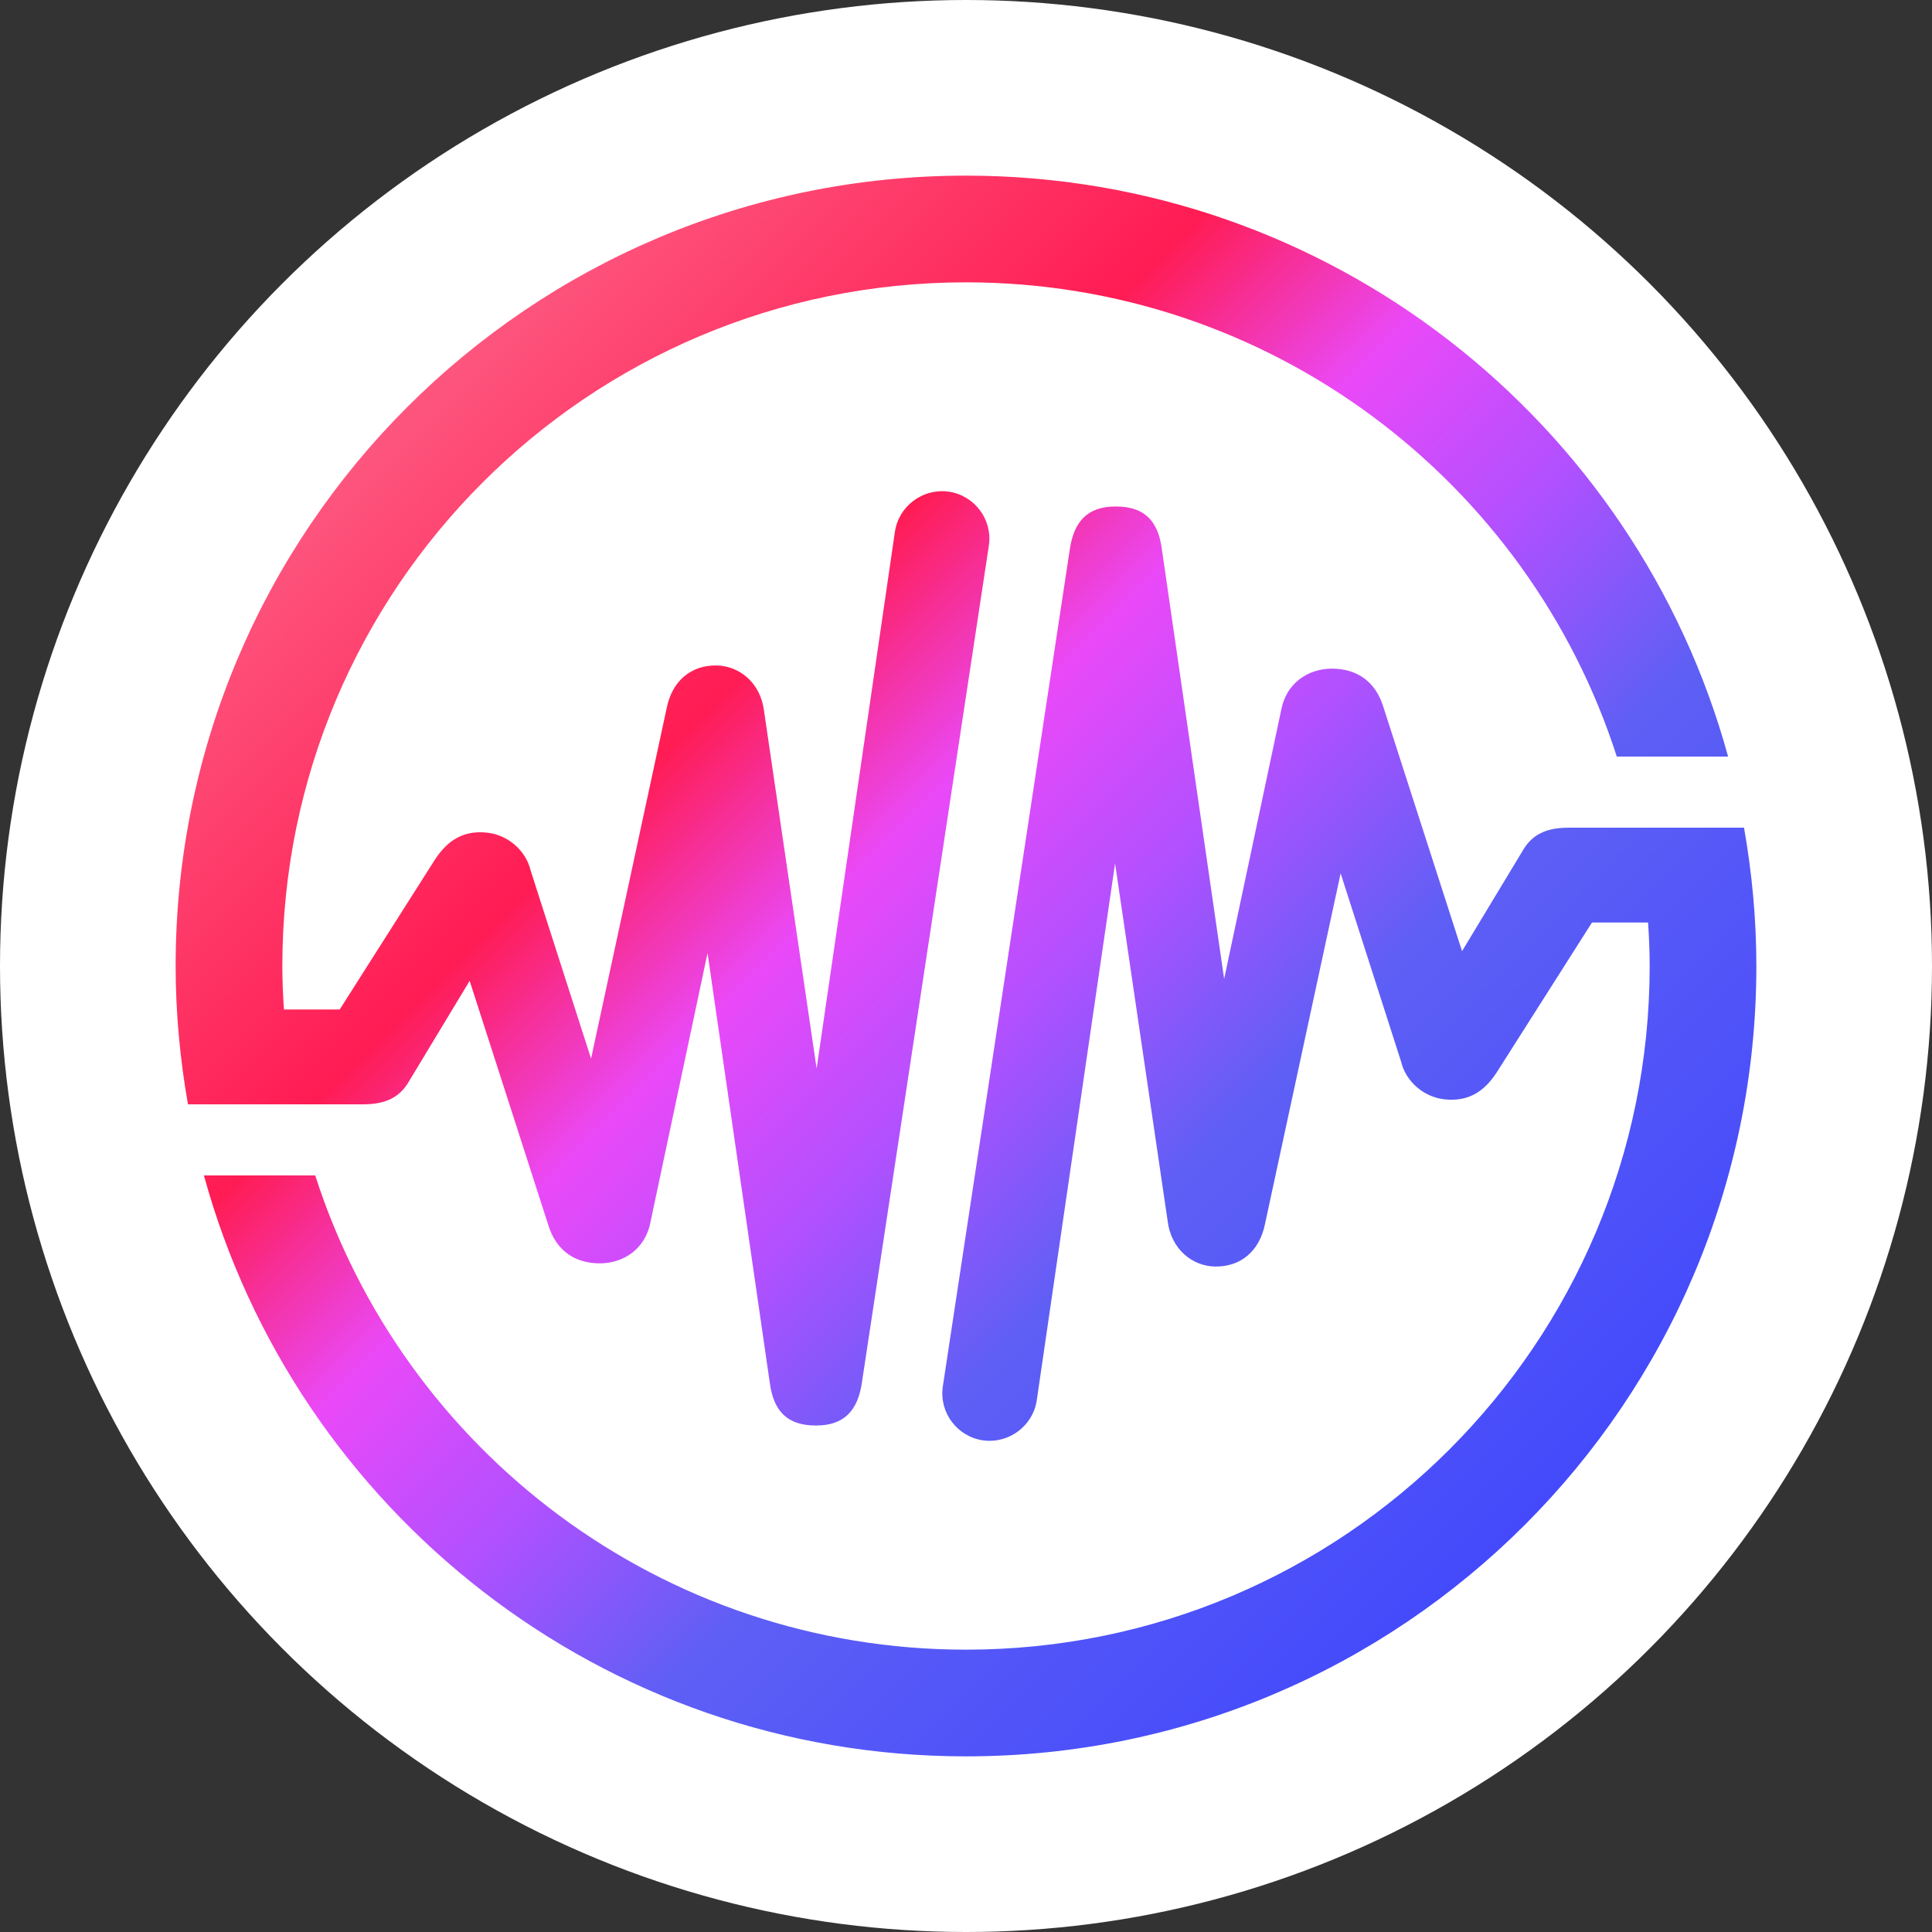 <svg width="1em" height="1em" viewBox="0 0 44 44" fill="none" xmlns="http://www.w3.org/2000/svg">
<rect x="0" y="0" width="44" height="44" fill="#333333" stroke="none"/>
<g clip-path="url(#clip0_3374_9098)">
<circle cx="22" cy="22" r="22" fill="white"/>
<path d="M22 4C12.06 4 4 12.06 4 22C4 23.076 4.101 24.128 4.281 25.15H8.277C8.788 25.15 9.094 24.984 9.292 24.664L10.696 22.338L12.492 27.915C12.669 28.476 13.086 28.768 13.648 28.772C14.224 28.775 14.699 28.422 14.811 27.846L16.114 21.705L17.532 31.497C17.619 32.141 17.932 32.465 18.58 32.465H18.587C19.232 32.465 19.541 32.116 19.631 31.475L22.522 12.417C22.605 11.826 22.191 11.279 21.6 11.196C21.014 11.117 20.463 11.528 20.38 12.118L18.598 24.336L17.399 16.182C17.32 15.556 16.845 15.167 16.326 15.156C15.74 15.142 15.304 15.509 15.182 16.132L13.461 24.11L12.086 19.829C11.978 19.365 11.564 19.019 11.11 18.965C10.484 18.89 10.127 19.214 9.864 19.642L7.737 22.99H6.466C6.444 22.662 6.43 22.331 6.43 22C6.43 13.4 13.4 6.43 22 6.43C28.934 6.43 34.809 10.966 36.821 17.23H39.356C37.264 9.605 30.291 4 22 4Z" fill="url(#paint0_linear_3374_9098)"/>
<path d="M39.719 18.85H35.716C35.205 18.85 34.899 19.016 34.701 19.336L33.297 21.662L31.5 16.085C31.324 15.524 30.906 15.232 30.345 15.228C29.769 15.225 29.294 15.578 29.182 16.154L27.879 22.295L26.46 12.503C26.374 11.859 26.061 11.535 25.413 11.535H25.406C24.761 11.535 24.452 11.884 24.362 12.525L21.471 31.583C21.388 32.174 21.802 32.721 22.392 32.804C22.979 32.883 23.53 32.472 23.613 31.882L25.395 19.664L26.594 27.818C26.673 28.444 27.148 28.833 27.666 28.844C28.253 28.858 28.689 28.491 28.811 27.868L30.532 19.89L31.907 24.171C32.015 24.635 32.429 24.981 32.883 25.035C33.509 25.11 33.866 24.786 34.128 24.358L36.256 21.01H37.534C37.556 21.338 37.57 21.669 37.57 22C37.57 30.6 30.6 37.57 22 37.57C15.066 37.57 9.191 33.034 7.179 26.77H4.644C6.736 34.395 13.713 40 22 40C31.94 40 40 31.94 40 22C40 20.924 39.899 19.872 39.719 18.85Z" fill="url(#paint1_linear_3374_9098)"/>
</g>
<defs>
<linearGradient id="paint0_linear_3374_9098" x1="4" y1="4" x2="40" y2="40" gradientUnits="userSpaceOnUse">
<stop stop-color="#FC829F"/>
<stop offset="0.337" stop-color="#FF1C53"/>
<stop offset="0.436" stop-color="#EA49F8"/>
<stop offset="0.53" stop-color="#B250FF"/>
<stop offset="0.634" stop-color="#5E5FF5"/>
<stop offset="1" stop-color="#323CFF"/>
</linearGradient>
<linearGradient id="paint1_linear_3374_9098" x1="4" y1="4" x2="40" y2="40" gradientUnits="userSpaceOnUse">
<stop stop-color="#FC829F"/>
<stop offset="0.337" stop-color="#FF1C53"/>
<stop offset="0.436" stop-color="#EA49F8"/>
<stop offset="0.53" stop-color="#B250FF"/>
<stop offset="0.634" stop-color="#5E5FF5"/>
<stop offset="1" stop-color="#323CFF"/>
</linearGradient>
<clipPath id="clip0_3374_9098">
<rect width="44" height="44" fill="white"/>
</clipPath>
</defs>
</svg>
